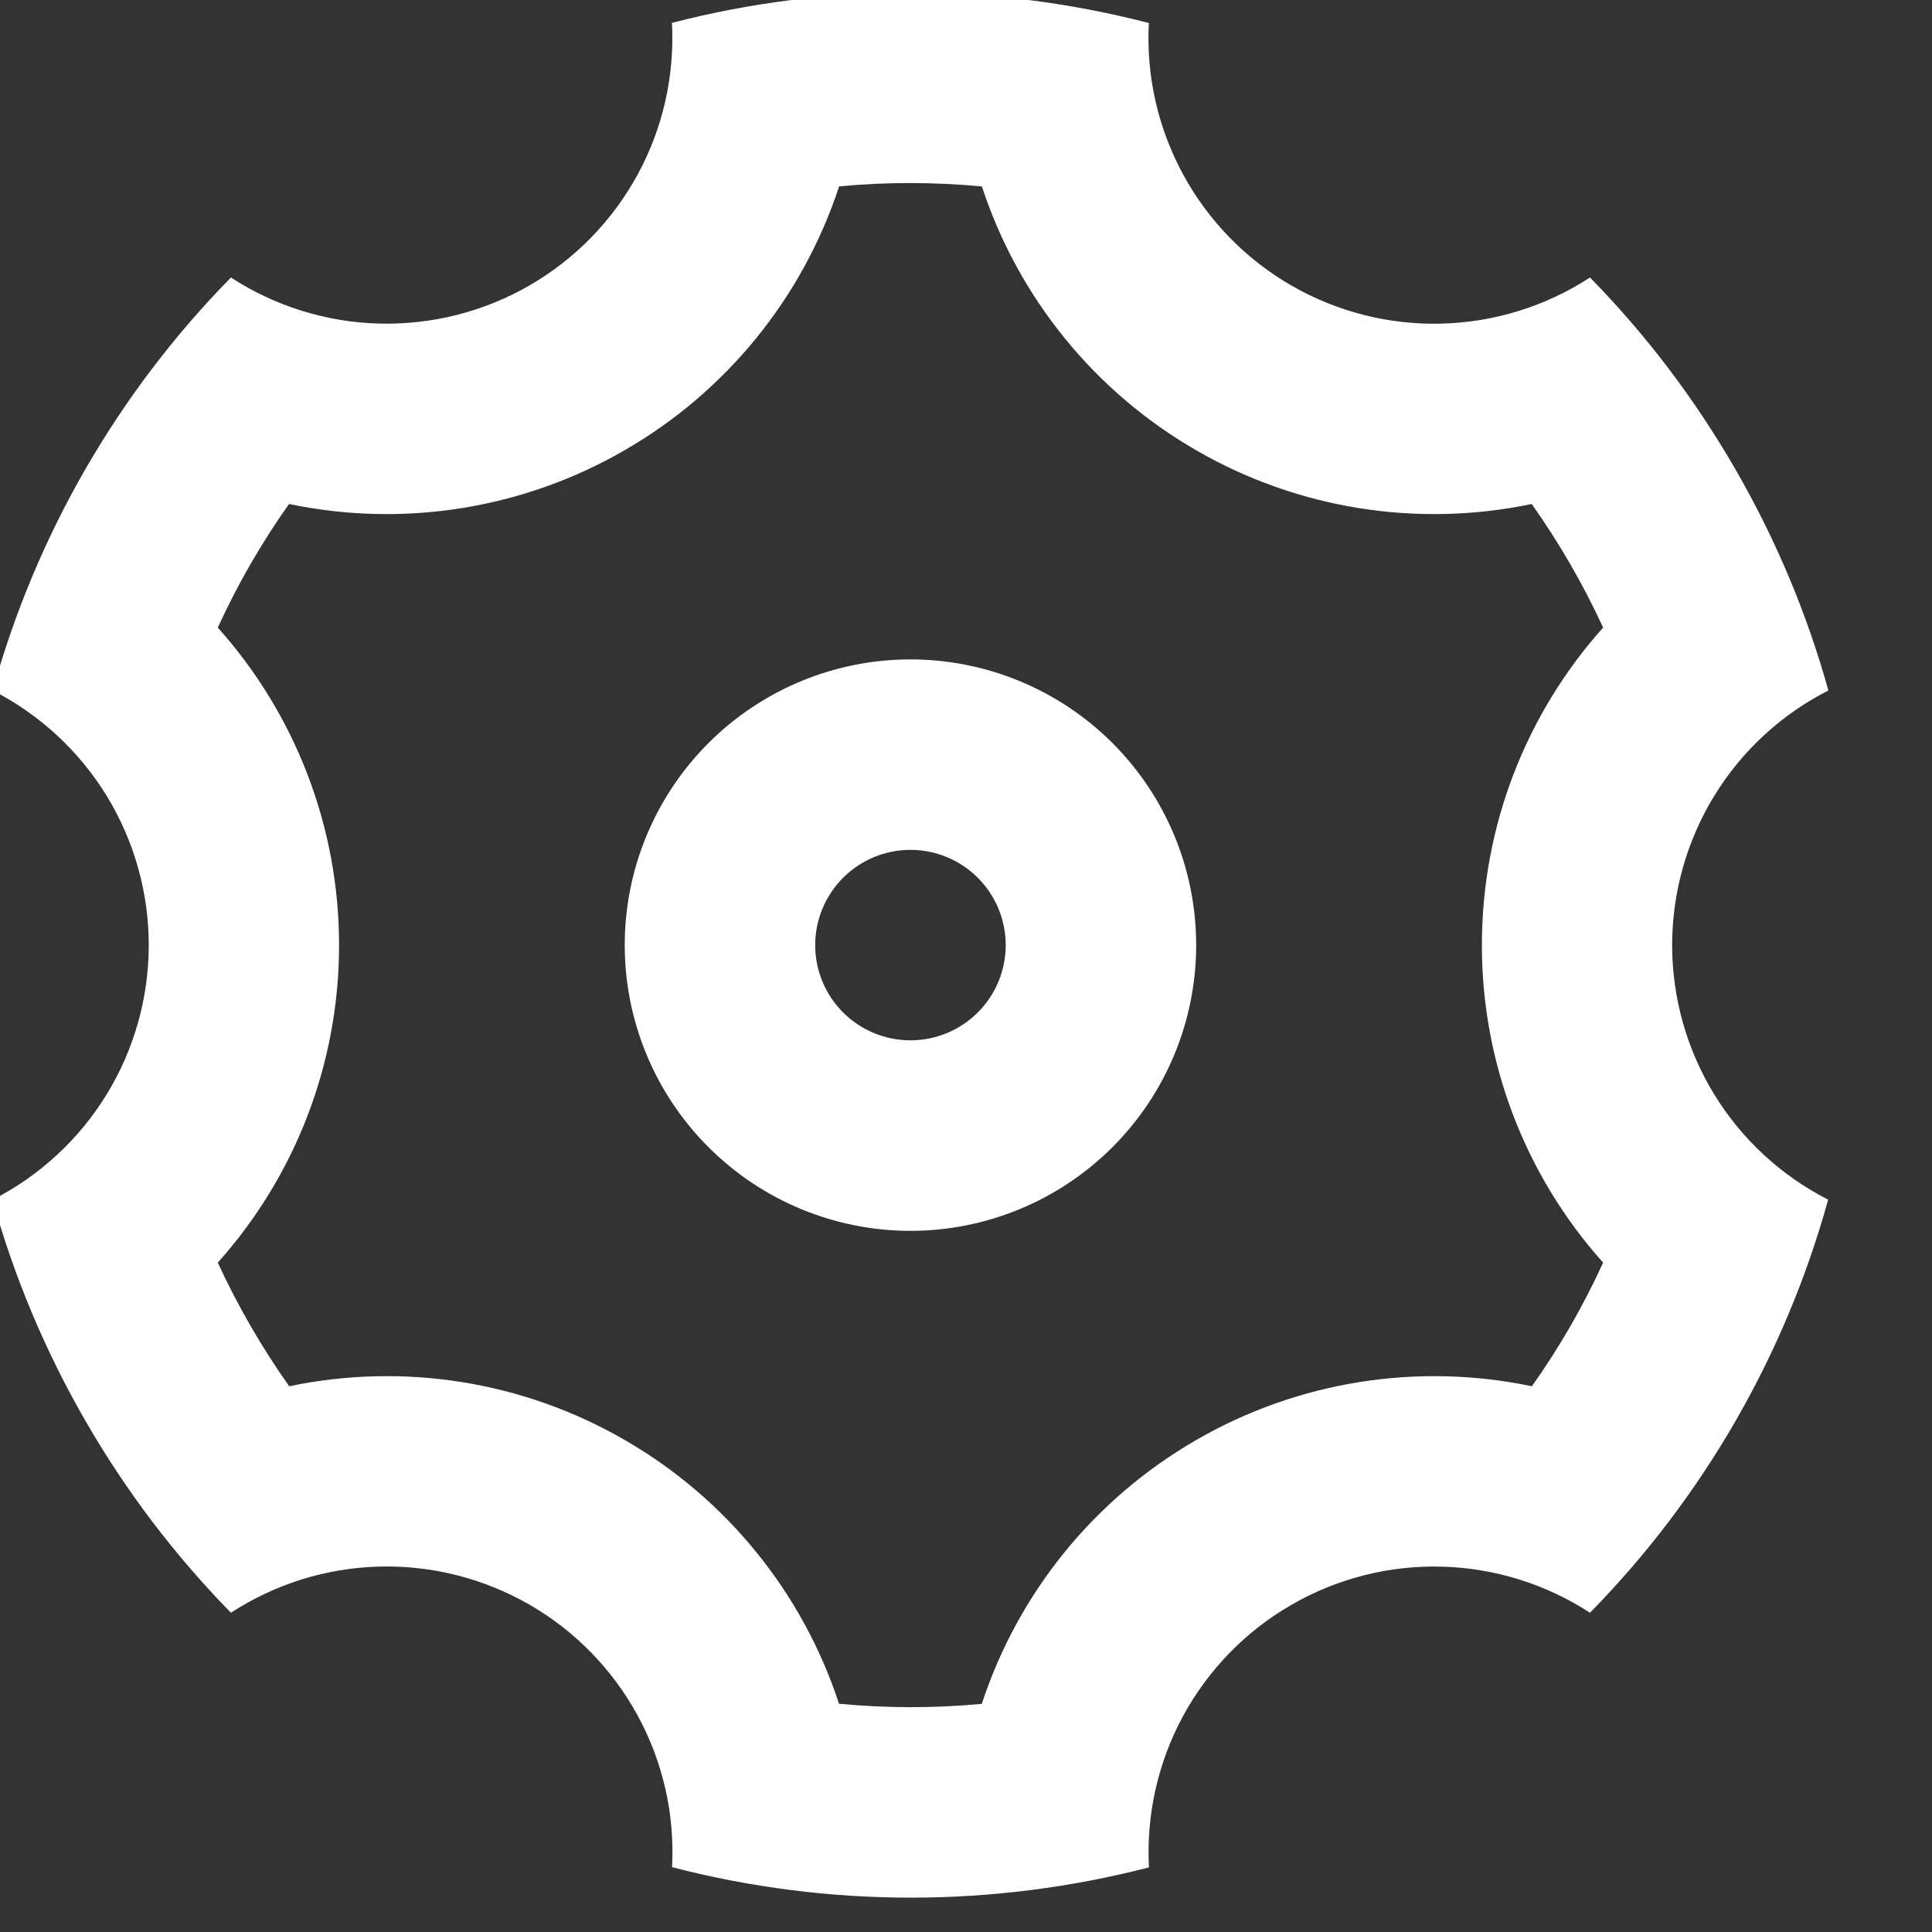 <svg width="36" height="36" viewBox="0 0 36 36" fill="none" xmlns="http://www.w3.org/2000/svg" xmlns:xlink="http://www.w3.org/1999/xlink">
<rect x="0" y="0" width="36" height="36" fill="#333333" stroke="none"/>
<path d="M1.597,26.484C0.847,25.186 0.264,23.8 -0.138,22.356C0.737,21.911 1.472,21.232 1.986,20.395C2.499,19.558 2.771,18.595 2.772,17.613C2.772,16.631 2.501,15.668 1.988,14.83C1.475,13.993 0.74,13.313 -0.135,12.867C0.667,9.967 2.195,7.318 4.303,5.171C5.127,5.706 6.083,6.004 7.065,6.029C8.047,6.055 9.017,5.809 9.867,5.318C10.718,4.827 11.416,4.11 11.885,3.246C12.353,2.383 12.573,1.407 12.521,0.426C15.436,-0.327 18.493,-0.326 21.407,0.429C21.355,1.41 21.576,2.386 22.045,3.249C22.514,4.113 23.212,4.829 24.063,5.32C24.914,5.811 25.884,6.057 26.866,6.03C27.848,6.004 28.803,5.707 29.627,5.171C30.654,6.218 31.566,7.409 32.333,8.738C33.101,10.067 33.676,11.453 34.069,12.866C33.193,13.311 32.458,13.99 31.944,14.827C31.431,15.664 31.159,16.627 31.158,17.609C31.158,18.591 31.429,19.554 31.942,20.392C32.455,21.229 33.19,21.908 34.065,22.354C33.263,25.255 31.735,27.903 29.627,30.051C28.803,29.515 27.847,29.218 26.865,29.192C25.884,29.166 24.914,29.412 24.063,29.904C23.212,30.395 22.514,31.112 22.045,31.975C21.577,32.839 21.357,33.815 21.409,34.796C18.495,35.549 15.437,35.548 12.523,34.792C12.575,33.811 12.354,32.835 11.885,31.972C11.416,31.109 10.718,30.392 9.867,29.901C9.016,29.411 8.046,29.165 7.064,29.191C6.082,29.217 5.127,29.515 4.303,30.051C3.255,28.98 2.345,27.782 1.597,26.484ZM11.641,26.832C13.532,27.922 14.954,29.673 15.634,31.747C16.52,31.831 17.409,31.832 18.294,31.749C18.975,29.674 20.397,27.924 22.289,26.833C24.179,25.74 26.407,25.383 28.544,25.831C29.059,25.107 29.502,24.335 29.872,23.527C28.415,21.901 27.611,19.794 27.613,17.611C27.613,15.375 28.447,13.286 29.872,11.694C29.5,10.887 29.054,10.116 28.541,9.391C26.405,9.839 24.178,9.482 22.289,8.39C20.398,7.299 18.976,5.549 18.296,3.474C17.41,3.391 16.521,3.389 15.636,3.473C14.955,5.547 13.533,7.298 11.641,8.388C9.751,9.482 7.523,9.839 5.386,9.391C4.872,10.115 4.428,10.887 4.058,11.694C5.515,13.321 6.319,15.428 6.318,17.611C6.318,19.847 5.483,21.935 4.058,23.527C4.43,24.334 4.876,25.106 5.389,25.831C7.526,25.383 9.752,25.739 11.641,26.832ZM16.965,22.935C15.553,22.935 14.199,22.374 13.201,21.375C12.202,20.377 11.641,19.023 11.641,17.611C11.641,16.199 12.202,14.845 13.201,13.846C14.199,12.848 15.553,12.287 16.965,12.287C18.377,12.287 19.731,12.848 20.73,13.846C21.728,14.845 22.289,16.199 22.289,17.611C22.289,19.023 21.728,20.377 20.73,21.375C19.731,22.374 18.377,22.935 16.965,22.935ZM16.965,19.385C17.436,19.385 17.887,19.198 18.22,18.866C18.553,18.533 18.74,18.081 18.74,17.611C18.74,17.14 18.553,16.689 18.22,16.356C17.887,16.023 17.436,15.836 16.965,15.836C16.494,15.836 16.043,16.023 15.71,16.356C15.377,16.689 15.19,17.14 15.19,17.611C15.19,18.081 15.377,18.533 15.71,18.866C16.043,19.198 16.494,19.385 16.965,19.385Z" fill="#FFFFFF"/>
</svg>
